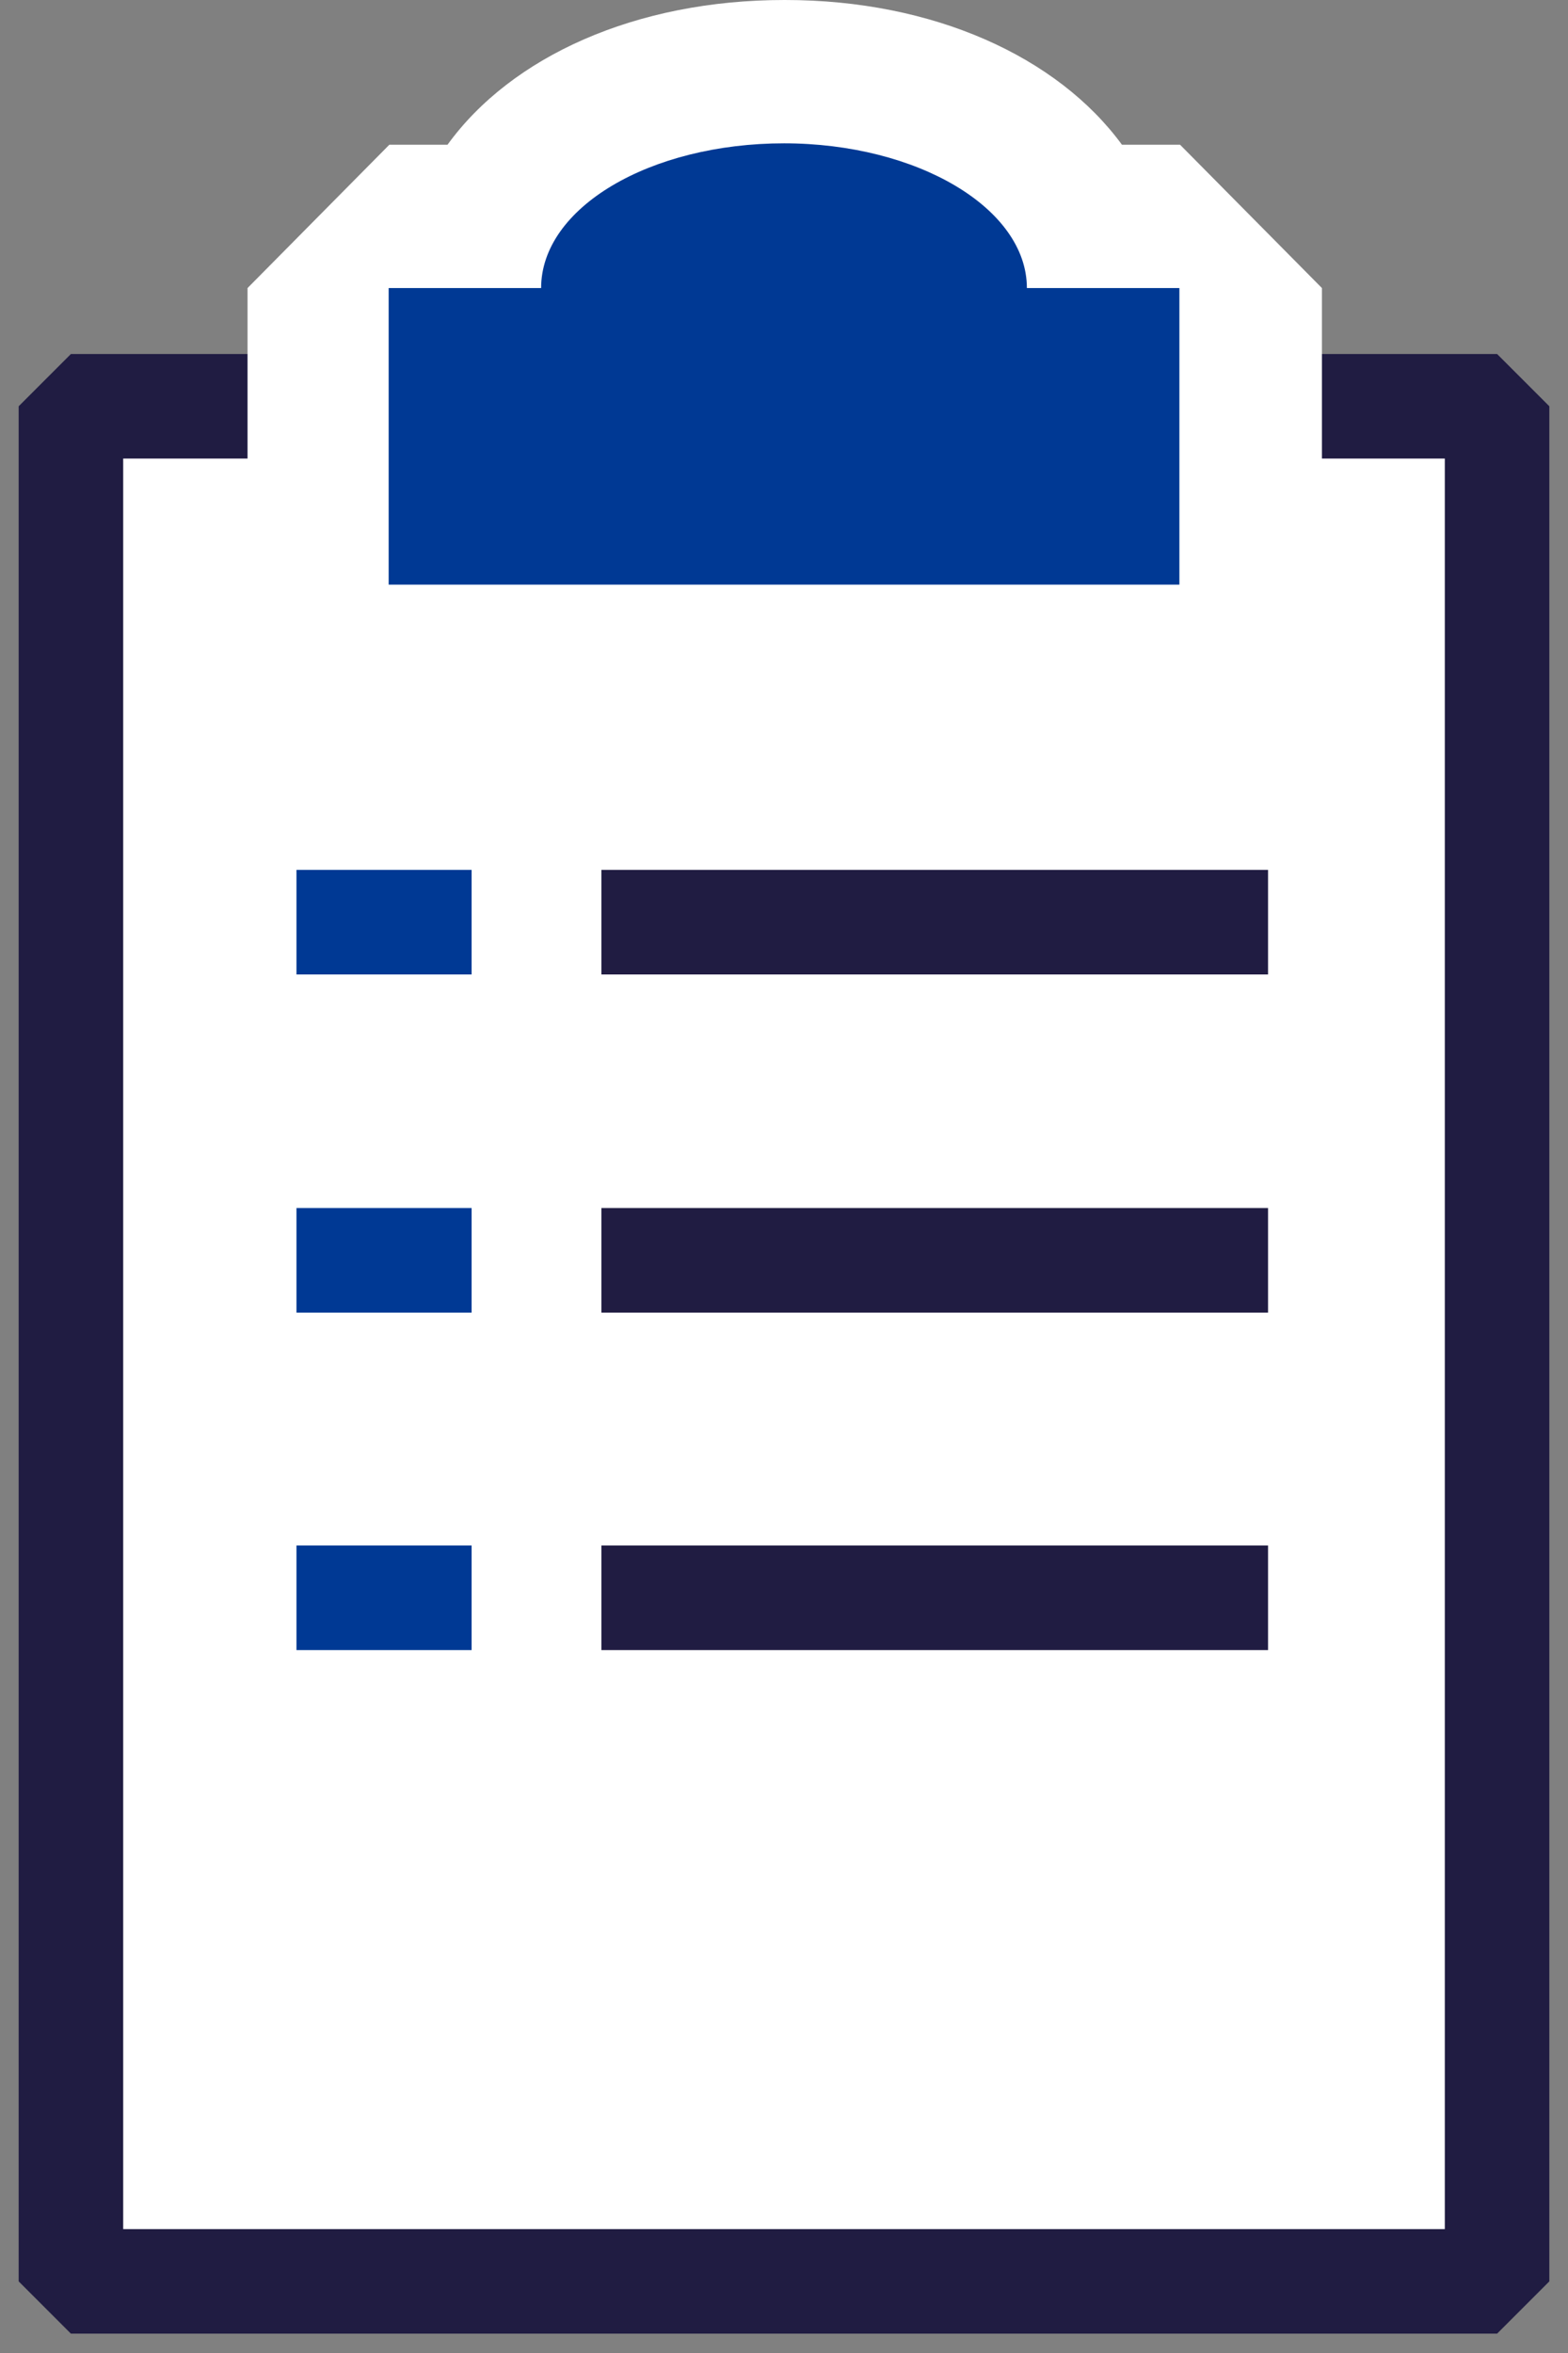 <svg width="30" height="45" viewBox="0 0 30 45" fill="none" xmlns="http://www.w3.org/2000/svg">
<rect x="0" y="0" width="30" height="45" fill="#808080" stroke="none"/>
<g clip-path="url(#clip0_253_21793)">
<path d="M28.643 7.77H1.357V43.63H28.643V7.77Z" fill="white" stroke="#201C42" stroke-width="2" stroke-linejoin="bevel"/>
<path d="M7.436 12.552L6.079 11.181V5.508L7.436 4.138H9.322C10.122 2.507 12.334 1.37 15.007 1.37C17.68 1.37 19.892 2.507 20.692 4.138H22.578L23.935 5.508V11.181L22.578 12.552H7.436Z" fill="#003994"/>
<path d="M14.993 2.741C17.558 2.741 19.647 3.988 19.647 5.509H22.565V11.181H7.436V5.509H10.353C10.353 3.974 12.429 2.741 15.007 2.741H14.993ZM15.007 0C12.158 0 9.783 1.083 8.562 2.768H7.449L4.736 5.509V11.181L7.449 13.922H22.578L25.292 11.181V5.509L22.578 2.768H21.466C20.231 1.083 17.856 0 15.021 0H15.007Z" fill="white"/>
<path d="M11.506 17.636H24.261" stroke="#201C42" stroke-width="2" stroke-linejoin="bevel"/>
<g style="mix-blend-mode:darken">
<path d="M5.672 17.636H9.023" stroke="#003994" stroke-width="2" stroke-linejoin="bevel"/>
</g>
<path d="M11.506 24.103H24.261" stroke="#201C42" stroke-width="2" stroke-linejoin="bevel"/>
<g style="mix-blend-mode:darken">
<path d="M5.672 24.103H9.023" stroke="#003994" stroke-width="2" stroke-linejoin="bevel"/>
</g>
<path d="M11.506 30.557H24.261" stroke="#201C42" stroke-width="2" stroke-linejoin="bevel"/>
<g style="mix-blend-mode:darken">
<path d="M5.672 30.557H9.023" stroke="#003994" stroke-width="2" stroke-linejoin="bevel"/>
</g>
</g>
<defs>
<clipPath id="clip0_253_21793">
<rect width="30" height="45" fill="white"/>
</clipPath>
</defs>
</svg>
